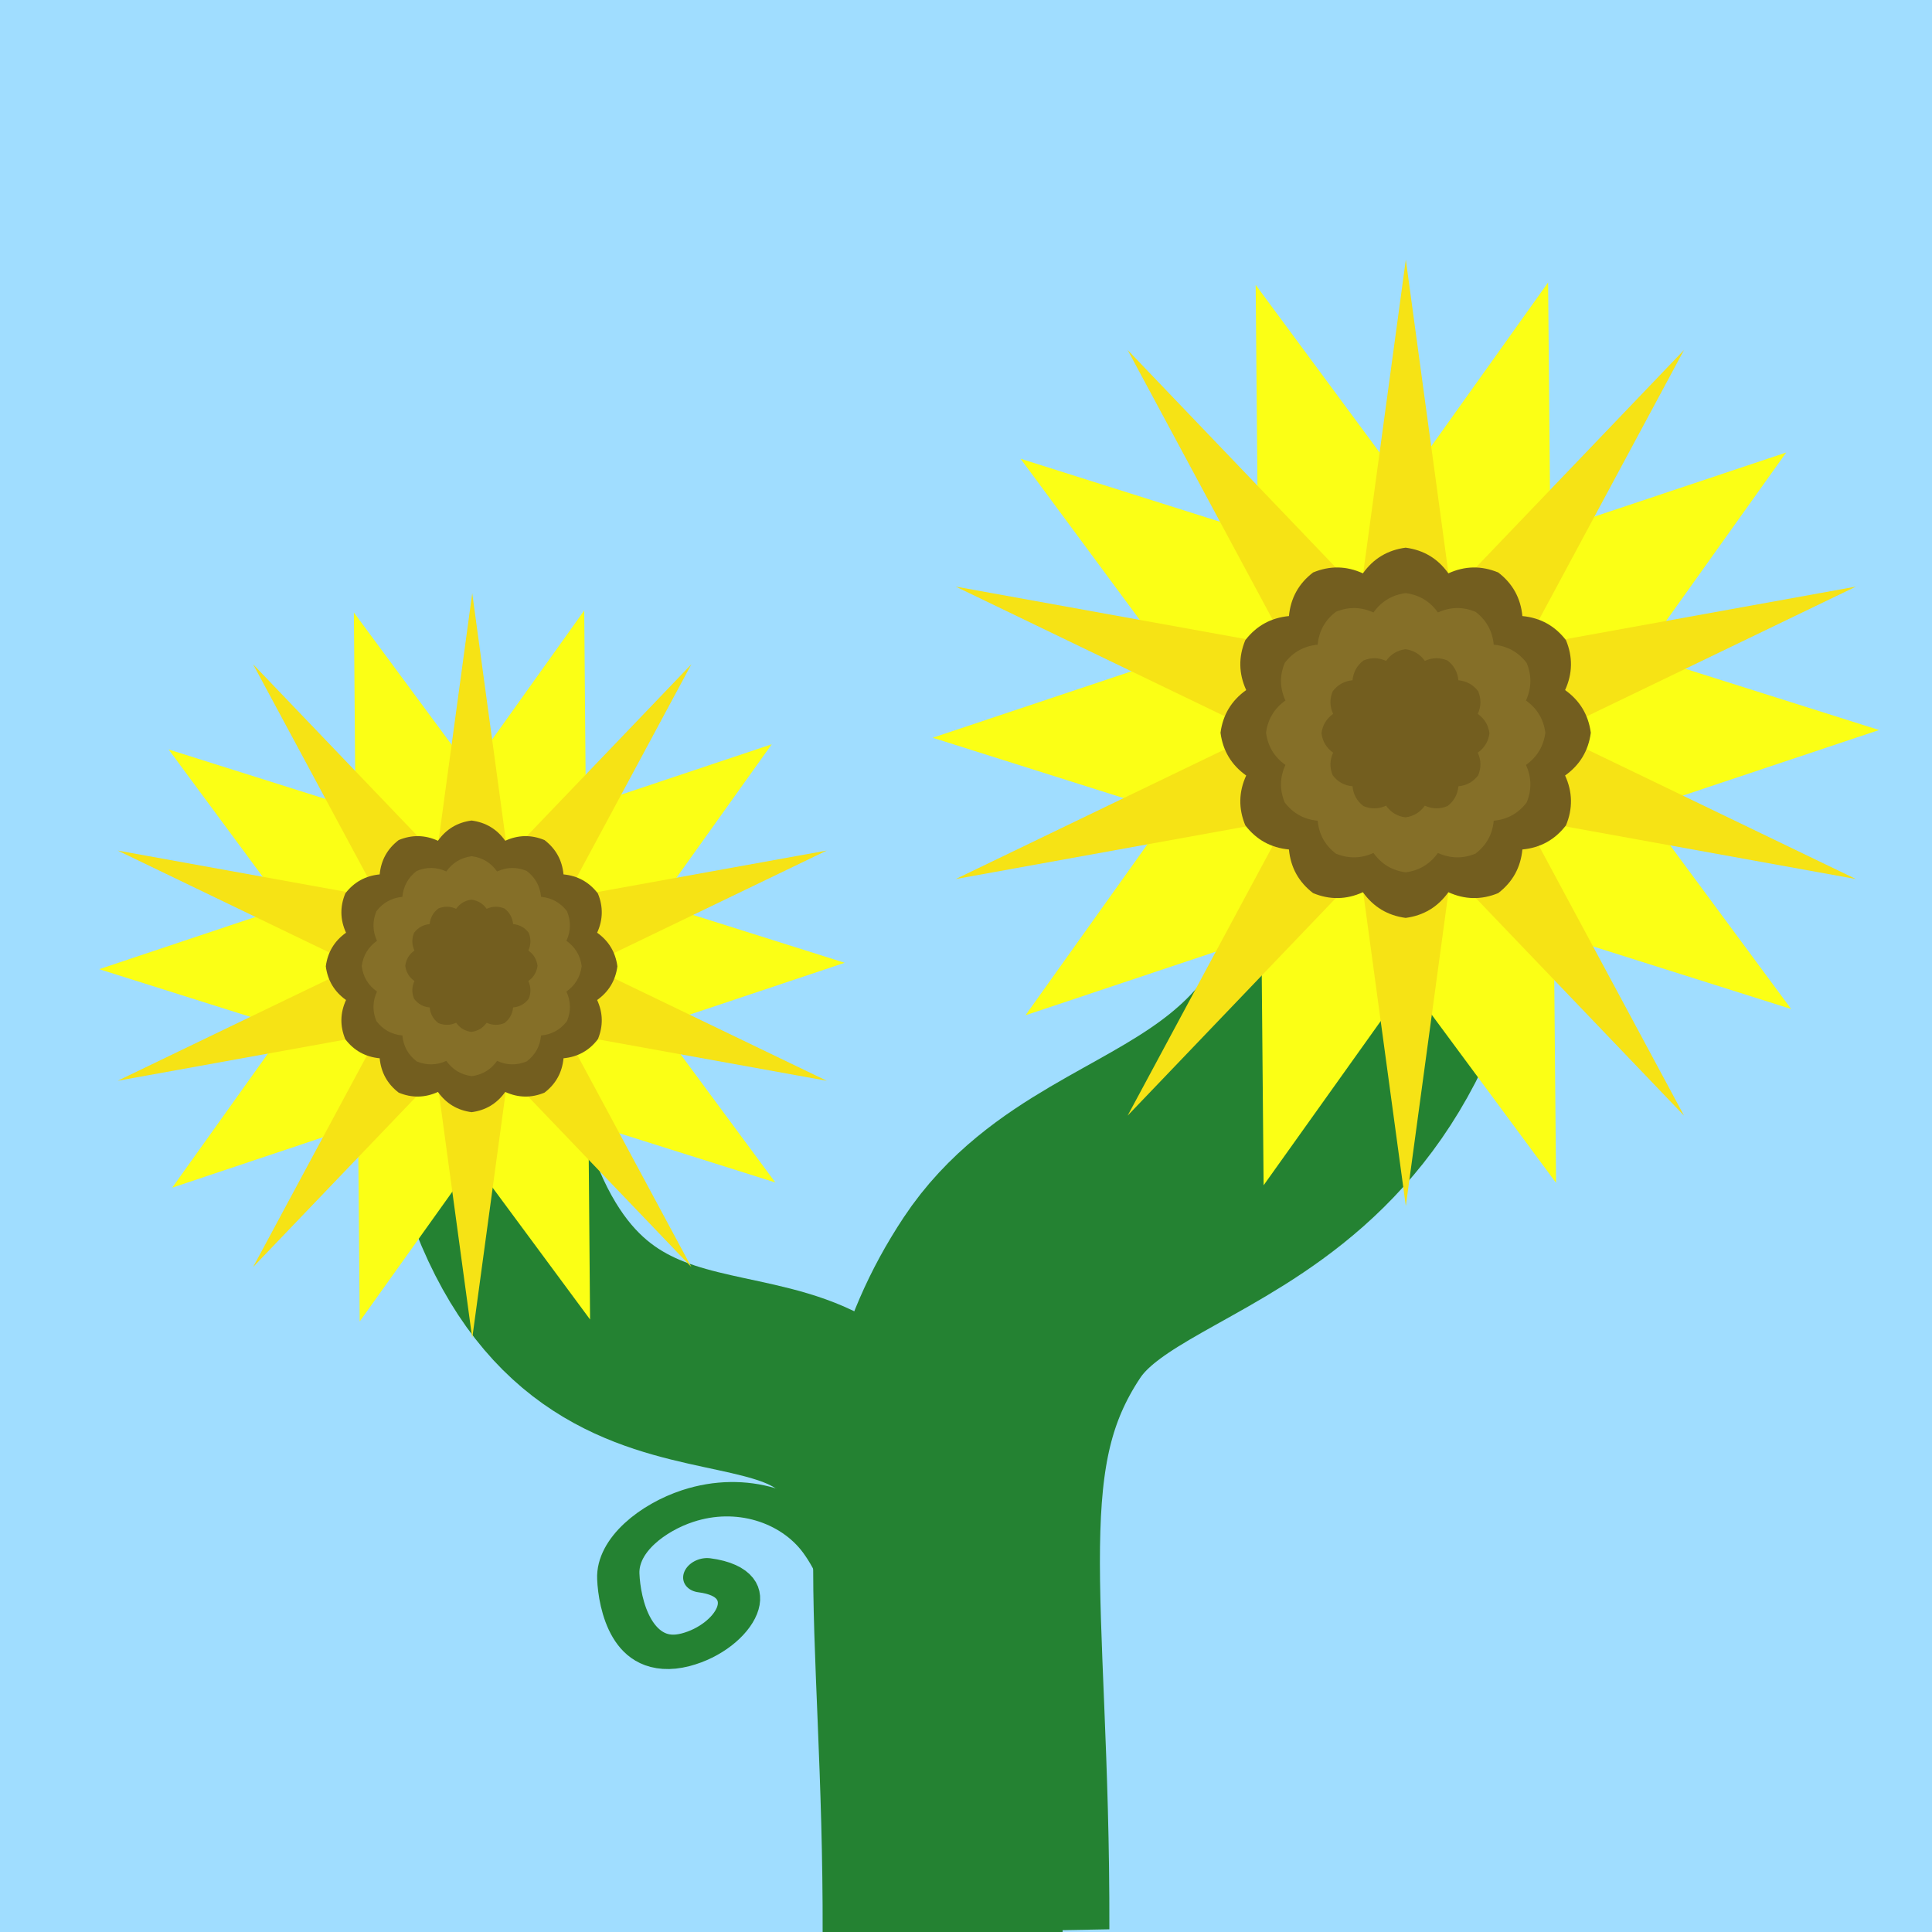 <?xml version="1.0" encoding="UTF-8" standalone="no"?>
<!DOCTYPE svg PUBLIC "-//W3C//DTD SVG 1.1//EN" "http://www.w3.org/Graphics/SVG/1.1/DTD/svg11.dtd">
<svg width="100%" height="100%" viewBox="0 0 100 100" version="1.1" xmlns="http://www.w3.org/2000/svg" xmlns:xlink="http://www.w3.org/1999/xlink" xml:space="preserve" xmlns:serif="http://www.serif.com/" style="fill-rule:evenodd;clip-rule:evenodd;stroke-linejoin:round;stroke-miterlimit:1.5;">
    <rect x="0" y="0" width="100" height="100" fill="#333333" stroke="none"/>
    <g transform="matrix(2,0,0,2,-2.84217e-14,0)">
        <rect x="0" y="0" width="50" height="50" style="fill:rgb(160,221,255);"/>
    </g>
    <g transform="matrix(1.799,0.731,-0.753,1.853,20.073,-0.912)">
        <path d="M33.12,9.171C36.729,19.493 29.791,20.856 28.857,25.36C27.9,29.969 30.55,33.18 33.841,41.106" style="fill:none;stroke:rgb(36,130,50);stroke-width:7.61px;"/>
    </g>
    <path d="M50,100C50.134,84.299 49.098,82.383 44.872,75C40.606,67.548 28.039,76.366 24.407,55.288" style="fill:none;stroke:rgb(36,130,50);stroke-width:10px;"/>
    <g transform="matrix(0.936,-0.313,0.298,0.892,-62.904,12.457)">
        <path d="M71.875,46.795L75.051,57.051L83.367,50.712L80.191,60.969L90.469,60.969L82.154,67.308L90.469,73.647L80.191,73.647L83.367,83.903L75.051,77.564L71.875,87.821L68.699,77.564L60.383,83.903L63.559,73.647L53.281,73.647L61.596,67.308L53.281,60.969L63.559,60.969L60.383,50.712L68.699,57.051L71.875,46.795Z" style="fill:rgb(251,255,21);"/>
    </g>
    <g transform="matrix(0.987,0,0,0.94,-46.498,-13.287)">
        <path d="M71.875,46.795L73.748,61.26L83.367,50.712L76.778,63.57L90.469,60.969L77.936,67.308L90.469,73.647L76.778,71.045L83.367,83.903L73.748,73.355L71.875,87.821L70.002,73.355L60.383,83.903L66.972,71.045L53.281,73.647L65.814,67.308L53.281,60.969L66.972,63.57L60.383,50.712L70.002,61.26L71.875,46.795Z" style="fill:rgb(246,227,21);"/>
    </g>
    <g transform="matrix(1.519,0,0,1.57,-9.549,-10.115)">
        <path d="M22.356,33.494C21.874,33.555 21.491,33.777 21.209,34.161C20.767,33.965 20.321,33.958 19.872,34.138C19.486,34.424 19.27,34.802 19.224,35.27C18.74,35.315 18.349,35.524 18.053,35.897C17.867,36.332 17.875,36.764 18.077,37.192C17.681,37.465 17.451,37.835 17.388,38.301C17.451,38.768 17.681,39.138 18.077,39.411C17.875,39.839 17.867,40.27 18.053,40.705C18.349,41.079 18.74,41.288 19.224,41.332C19.27,41.801 19.486,42.178 19.872,42.465C20.321,42.645 20.767,42.637 21.209,42.442C21.491,42.825 21.874,43.048 22.356,43.109C22.838,43.048 23.22,42.825 23.502,42.442C23.945,42.637 24.39,42.645 24.84,42.465C25.226,42.178 25.442,41.801 25.488,41.332C25.972,41.288 26.362,41.079 26.658,40.705C26.844,40.27 26.836,39.839 26.634,39.411C27.03,39.138 27.26,38.768 27.324,38.301C27.26,37.835 27.03,37.465 26.634,37.192C26.836,36.764 26.844,36.332 26.658,35.897C26.362,35.524 25.972,35.315 25.488,35.27C25.442,34.802 25.226,34.424 24.84,34.138C24.39,33.958 23.945,33.965 23.502,34.161C23.22,33.777 22.838,33.555 22.356,33.494Z" style="fill:rgb(115,94,31);"/>
    </g>
    <g transform="matrix(1.146,0,0,1.184,-1.204,4.66)">
        <path d="M22.356,33.494C21.874,33.555 21.491,33.777 21.209,34.161C20.767,33.965 20.321,33.958 19.872,34.138C19.486,34.424 19.27,34.802 19.224,35.27C18.74,35.315 18.349,35.524 18.053,35.897C17.867,36.332 17.875,36.764 18.077,37.192C17.681,37.465 17.451,37.835 17.388,38.301C17.451,38.768 17.681,39.138 18.077,39.411C17.875,39.839 17.867,40.27 18.053,40.705C18.349,41.079 18.74,41.288 19.224,41.332C19.27,41.801 19.486,42.178 19.872,42.465C20.321,42.645 20.767,42.637 21.209,42.442C21.491,42.825 21.874,43.048 22.356,43.109C22.838,43.048 23.22,42.825 23.502,42.442C23.945,42.637 24.39,42.645 24.84,42.465C25.226,42.178 25.442,41.801 25.488,41.332C25.972,41.288 26.362,41.079 26.658,40.705C26.844,40.27 26.836,39.839 26.634,39.411C27.03,39.138 27.26,38.768 27.324,38.301C27.26,37.835 27.03,37.465 26.634,37.192C26.836,36.764 26.844,36.332 26.658,35.897C26.362,35.524 25.972,35.315 25.488,35.27C25.442,34.802 25.226,34.424 24.84,34.138C24.39,33.958 23.945,33.965 23.502,34.161C23.22,33.777 22.838,33.555 22.356,33.494Z" style="fill:rgb(133,111,40);"/>
    </g>
    <g transform="matrix(0.689,0,0,0.712,8.996,22.718)">
        <path d="M22.356,33.494C21.874,33.555 21.491,33.777 21.209,34.161C20.767,33.965 20.321,33.958 19.872,34.138C19.486,34.424 19.27,34.802 19.224,35.27C18.74,35.315 18.349,35.524 18.053,35.897C17.867,36.332 17.875,36.764 18.077,37.192C17.681,37.465 17.451,37.835 17.388,38.301C17.451,38.768 17.681,39.138 18.077,39.411C17.875,39.839 17.867,40.27 18.053,40.705C18.349,41.079 18.74,41.288 19.224,41.332C19.27,41.801 19.486,42.178 19.872,42.465C20.321,42.645 20.767,42.637 21.209,42.442C21.491,42.825 21.874,43.048 22.356,43.109C22.838,43.048 23.22,42.825 23.502,42.442C23.945,42.637 24.39,42.645 24.84,42.465C25.226,42.178 25.442,41.801 25.488,41.332C25.972,41.288 26.362,41.079 26.658,40.705C26.844,40.27 26.836,39.839 26.634,39.411C27.03,39.138 27.26,38.768 27.324,38.301C27.26,37.835 27.03,37.465 26.634,37.192C26.836,36.764 26.844,36.332 26.658,35.897C26.362,35.524 25.972,35.315 25.488,35.27C25.442,34.802 25.226,34.424 24.84,34.138C24.39,33.958 23.945,33.965 23.502,34.161C23.22,33.777 22.838,33.555 22.356,33.494Z" style="fill:rgb(115,94,31);"/>
    </g>
    <g transform="matrix(1.188,-0.397,0.379,1.133,-38.13,-9.74)">
        <path d="M71.875,46.795L75.051,57.051L83.367,50.712L80.191,60.969L90.469,60.969L82.154,67.308L90.469,73.647L80.191,73.647L83.367,83.903L75.051,77.564L71.875,87.821L68.699,77.564L60.383,83.903L63.559,73.647L53.281,73.647L61.596,67.308L53.281,60.969L63.559,60.969L60.383,50.712L68.699,57.051L71.875,46.795Z" style="fill:rgb(251,255,21);"/>
    </g>
    <g transform="matrix(1.253,0,0,1.194,-17.294,-42.435)">
        <path d="M71.875,46.795L73.748,61.26L83.367,50.712L76.778,63.57L90.469,60.969L77.936,67.308L90.469,73.647L76.778,71.045L83.367,83.903L73.748,73.355L71.875,87.821L70.002,73.355L60.383,83.903L66.972,71.045L53.281,73.647L65.814,67.308L53.281,60.969L66.972,63.57L60.383,50.712L70.002,61.26L71.875,46.795Z" style="fill:rgb(246,227,21);"/>
    </g>
    <g transform="matrix(1.929,0,0,1.993,29.632,-38.406)">
        <path d="M22.356,33.494C21.874,33.555 21.491,33.777 21.209,34.161C20.767,33.965 20.321,33.958 19.872,34.138C19.486,34.424 19.27,34.802 19.224,35.27C18.74,35.315 18.349,35.524 18.053,35.897C17.867,36.332 17.875,36.764 18.077,37.192C17.681,37.465 17.451,37.835 17.388,38.301C17.451,38.768 17.681,39.138 18.077,39.411C17.875,39.839 17.867,40.27 18.053,40.705C18.349,41.079 18.74,41.288 19.224,41.332C19.27,41.801 19.486,42.178 19.872,42.465C20.321,42.645 20.767,42.637 21.209,42.442C21.491,42.825 21.874,43.048 22.356,43.109C22.838,43.048 23.22,42.825 23.502,42.442C23.945,42.637 24.39,42.645 24.84,42.465C25.226,42.178 25.442,41.801 25.488,41.332C25.972,41.288 26.362,41.079 26.658,40.705C26.844,40.27 26.836,39.839 26.634,39.411C27.03,39.138 27.26,38.768 27.324,38.301C27.26,37.835 27.03,37.465 26.634,37.192C26.836,36.764 26.844,36.332 26.658,35.897C26.362,35.524 25.972,35.315 25.488,35.27C25.442,34.802 25.226,34.424 24.84,34.138C24.39,33.958 23.945,33.965 23.502,34.161C23.22,33.777 22.838,33.555 22.356,33.494Z" style="fill:rgb(115,94,31);"/>
    </g>
    <g transform="matrix(1.455,0,0,1.503,40.231,-19.642)">
        <path d="M22.356,33.494C21.874,33.555 21.491,33.777 21.209,34.161C20.767,33.965 20.321,33.958 19.872,34.138C19.486,34.424 19.27,34.802 19.224,35.27C18.74,35.315 18.349,35.524 18.053,35.897C17.867,36.332 17.875,36.764 18.077,37.192C17.681,37.465 17.451,37.835 17.388,38.301C17.451,38.768 17.681,39.138 18.077,39.411C17.875,39.839 17.867,40.27 18.053,40.705C18.349,41.079 18.74,41.288 19.224,41.332C19.27,41.801 19.486,42.178 19.872,42.465C20.321,42.645 20.767,42.637 21.209,42.442C21.491,42.825 21.874,43.048 22.356,43.109C22.838,43.048 23.22,42.825 23.502,42.442C23.945,42.637 24.39,42.645 24.84,42.465C25.226,42.178 25.442,41.801 25.488,41.332C25.972,41.288 26.362,41.079 26.658,40.705C26.844,40.27 26.836,39.839 26.634,39.411C27.03,39.138 27.26,38.768 27.324,38.301C27.26,37.835 27.03,37.465 26.634,37.192C26.836,36.764 26.844,36.332 26.658,35.897C26.362,35.524 25.972,35.315 25.488,35.27C25.442,34.802 25.226,34.424 24.84,34.138C24.39,33.958 23.945,33.965 23.502,34.161C23.22,33.777 22.838,33.555 22.356,33.494Z" style="fill:rgb(133,111,40);"/>
    </g>
    <g transform="matrix(0.875,0,0,0.905,53.185,3.292)">
        <path d="M22.356,33.494C21.874,33.555 21.491,33.777 21.209,34.161C20.767,33.965 20.321,33.958 19.872,34.138C19.486,34.424 19.27,34.802 19.224,35.27C18.74,35.315 18.349,35.524 18.053,35.897C17.867,36.332 17.875,36.764 18.077,37.192C17.681,37.465 17.451,37.835 17.388,38.301C17.451,38.768 17.681,39.138 18.077,39.411C17.875,39.839 17.867,40.27 18.053,40.705C18.349,41.079 18.74,41.288 19.224,41.332C19.27,41.801 19.486,42.178 19.872,42.465C20.321,42.645 20.767,42.637 21.209,42.442C21.491,42.825 21.874,43.048 22.356,43.109C22.838,43.048 23.22,42.825 23.502,42.442C23.945,42.637 24.39,42.645 24.84,42.465C25.226,42.178 25.442,41.801 25.488,41.332C25.972,41.288 26.362,41.079 26.658,40.705C26.844,40.27 26.836,39.839 26.634,39.411C27.03,39.138 27.26,38.768 27.324,38.301C27.26,37.835 27.03,37.465 26.634,37.192C26.836,36.764 26.844,36.332 26.658,35.897C26.362,35.524 25.972,35.315 25.488,35.27C25.442,34.802 25.226,34.424 24.84,34.138C24.39,33.958 23.945,33.965 23.502,34.161C23.22,33.777 22.838,33.555 22.356,33.494Z" style="fill:rgb(115,94,31);"/>
    </g>
    <g transform="matrix(0.301,1.044,1.335,-0.385,23.229,63.878)">
        <path d="M35.493,10.616C34.609,10.976 36.349,8.569 35.417,8.595C30.725,8.727 23.631,11.501 19.022,10.159C17.072,9.591 15.497,7.872 15.6,5.739C15.665,4.395 16.441,2.816 17.901,2.536C19.141,2.297 22.08,2.11 22.151,4.184C22.216,6.073 20.192,7.794 18.988,5.625" style="fill:none;stroke:rgb(36,130,50);stroke-width:1.6px;stroke-linecap:round;"/>
    </g>
</svg>
